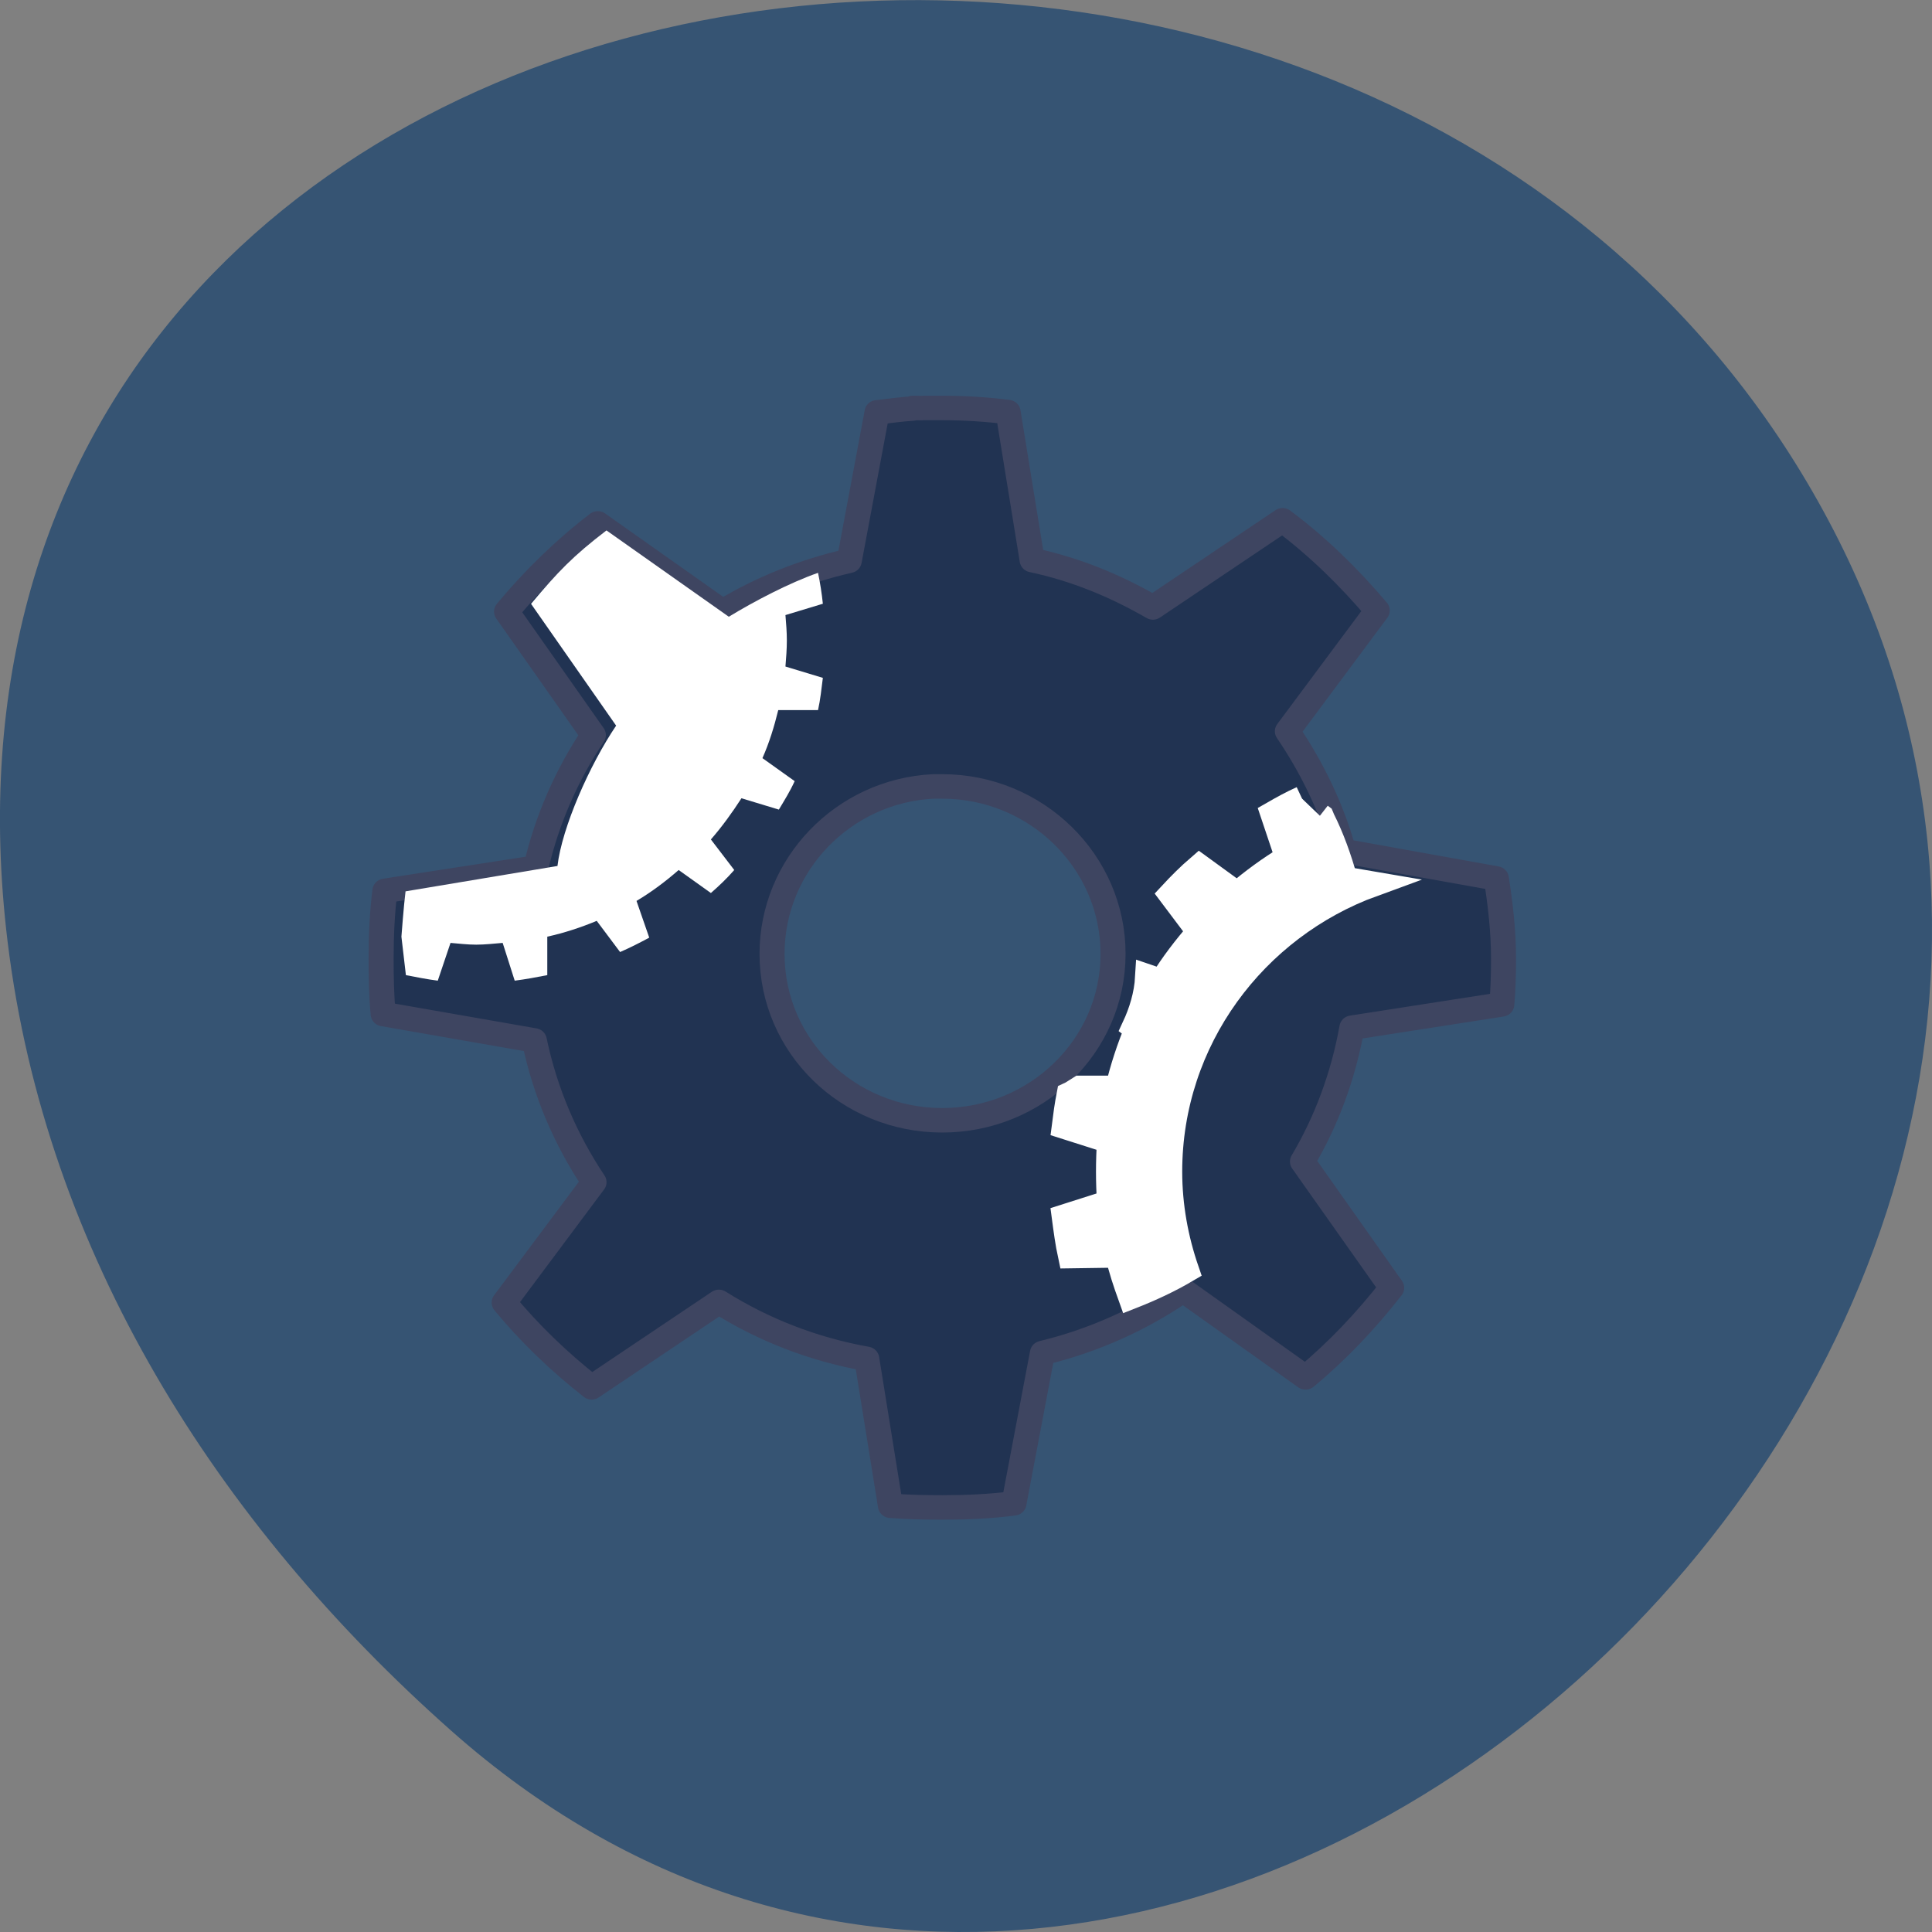 <svg xmlns="http://www.w3.org/2000/svg" viewBox="0 0 22 22"><rect x="0" y="0" width="22" height="22" fill="#808080" stroke="none"/><path d="m 5.137 19.707 c 8.184 7.258 20.777 -4.191 15.688 -13.773 c -5.148 -9.688 -22.19 -7.105 -20.738 4.793 c 0.434 3.539 2.379 6.613 5.05 8.98" fill="#365473"/><path d="m 22.327 1.312 c -0.466 0.028 -0.932 0.098 -1.398 0.154 h -0.027 l -1.11 6.06 c -1.809 0.42 -3.523 1.12 -5.058 2.073 l -4.989 -3.599 c -1.343 1.05 -2.563 2.269 -3.646 3.599 l 3.468 5.04 c -1.055 1.61 -1.85 3.445 -2.289 5.378 c 0 0 0 0.028 0 0.028 l -6.04 0.952 c -0.11 0.896 -0.151 1.835 -0.151 2.773 c 0 0.756 0.014 1.512 0.082 2.255 l 6.04 1.078 c 0.425 2.087 1.247 4.047 2.385 5.784 l -3.591 4.915 c 1.028 1.274 2.221 2.437 3.495 3.459 l 5.085 -3.487 c 1.768 1.134 3.756 1.933 5.908 2.325 l 0.946 5.994 c 0.685 0.056 1.384 0.07 2.07 0.07 c 0.987 0 1.919 -0.042 2.865 -0.168 l 1.138 -6.134 c 2.042 -0.504 3.961 -1.386 5.62 -2.563 l 4.893 3.557 c 1.275 -1.078 2.426 -2.325 3.441 -3.655 l -3.564 -5.154 c 0.96 -1.652 1.631 -3.501 1.974 -5.462 l 5.99 -0.952 c 0.055 -0.63 0.069 -1.232 0.069 -1.877 c 0 -1.106 -0.123 -2.199 -0.288 -3.263 l -6.1 -1.12 c -0.48 -1.765 -1.261 -3.403 -2.248 -4.887 l 3.591 -4.929 c -1.124 -1.358 -2.385 -2.619 -3.783 -3.683 l -5.181 3.557 c -1.494 -0.882 -3.084 -1.554 -4.825 -1.933 l -0.96 -6.04 c -0.864 -0.112 -1.741 -0.168 -2.632 -0.168 c -0.247 0 -0.493 0 -0.74 0 c -0.11 0.014 -0.233 0 -0.343 0 c -0.027 0 -0.069 0 -0.096 0 m 0.822 15.447 c 0.123 0 0.233 0 0.356 0 c 3.756 0 6.826 3.067 6.826 6.834 c 0 3.767 -3.07 6.792 -6.826 6.792 c -3.756 0 -6.799 -3.02 -6.799 -6.792 c 0 -3.641 2.851 -6.652 6.442 -6.834" transform="matrix(0.285 0 0 0.279 4.03 4.286)" fill="#213352" stroke="#3e4561" stroke-linejoin="round" stroke-linecap="round"/><g fill="#fff"><path d="m 6.906 6.04 c -0.383 0.293 -0.551 0.469 -0.859 0.836 l 0.969 1.387 c -0.301 0.445 -0.617 1.16 -0.668 1.598 c 0 0 -1.73 0.289 -1.73 0.289 c -0.02 0.156 -0.047 0.516 -0.047 0.516 l 0.051 0.438 c 0.121 0.023 0.238 0.047 0.363 0.063 l 0.145 -0.43 c 0.098 0.008 0.191 0.02 0.293 0.02 c 0.098 0 0.203 -0.012 0.301 -0.02 l 0.137 0.43 c 0.125 -0.016 0.25 -0.039 0.371 -0.063 v -0.438 c 0.195 -0.043 0.383 -0.105 0.563 -0.18 l 0.266 0.355 c 0.117 -0.051 0.223 -0.105 0.332 -0.164 l -0.145 -0.418 c 0.172 -0.102 0.332 -0.223 0.48 -0.352 l 0.367 0.262 c 0.094 -0.082 0.184 -0.168 0.266 -0.262 l -0.266 -0.348 c 0.129 -0.148 0.242 -0.305 0.348 -0.469 l 0.426 0.129 c 0.063 -0.105 0.129 -0.211 0.18 -0.324 l -0.367 -0.262 c 0.078 -0.176 0.133 -0.355 0.18 -0.547 h 0.453 c 0.027 -0.121 0.039 -0.242 0.055 -0.367 l -0.426 -0.129 c 0.008 -0.098 0.016 -0.199 0.016 -0.297 c 0 -0.098 -0.008 -0.191 -0.016 -0.289 l 0.426 -0.129 c -0.012 -0.117 -0.031 -0.238 -0.055 -0.352 c -0.324 0.113 -0.727 0.324 -1.016 0.5"/><path d="m 37.884 17.235 c -0.398 0.182 -0.768 0.392 -1.151 0.616 l 0.589 1.793 c -0.713 0.434 -1.398 0.952 -2.029 1.498 l -1.508 -1.12 c -0.398 0.35 -0.768 0.728 -1.124 1.12 l 1.124 1.526 c -0.548 0.644 -1.055 1.316 -1.494 2.045 l -0.562 -0.196 c -0.041 0.728 -0.247 1.414 -0.535 2.045 l 0.11 0.084 c -0.315 0.77 -0.576 1.582 -0.768 2.409 h -1.521 c -0.137 0.084 -0.274 0.196 -0.425 0.266 c -0.082 0.434 -0.137 0.84 -0.192 1.288 l 1.809 0.588 c -0.027 0.42 -0.041 0.84 -0.041 1.26 c 0 0.42 0.014 0.84 0.041 1.26 l -1.809 0.588 c 0.069 0.532 0.137 1.064 0.247 1.582 l 1.892 -0.028 c 0.123 0.574 0.315 1.148 0.507 1.695 c 0.768 -0.308 1.508 -0.658 2.207 -1.078 c -0.425 -1.26 -0.672 -2.619 -0.672 -4.02 c 0 -5.378 3.386 -9.971 8.128 -11.736 l -1.124 -0.196 c -0.233 -0.854 -0.521 -1.681 -0.905 -2.465 c -0.014 -0.014 -0.014 -0.056 -0.027 -0.084 l -0.055 -0.042" transform="matrix(0.285 0 0 0.279 4.03 4.286)" stroke="#fff" stroke-width="1.032"/></g></svg>